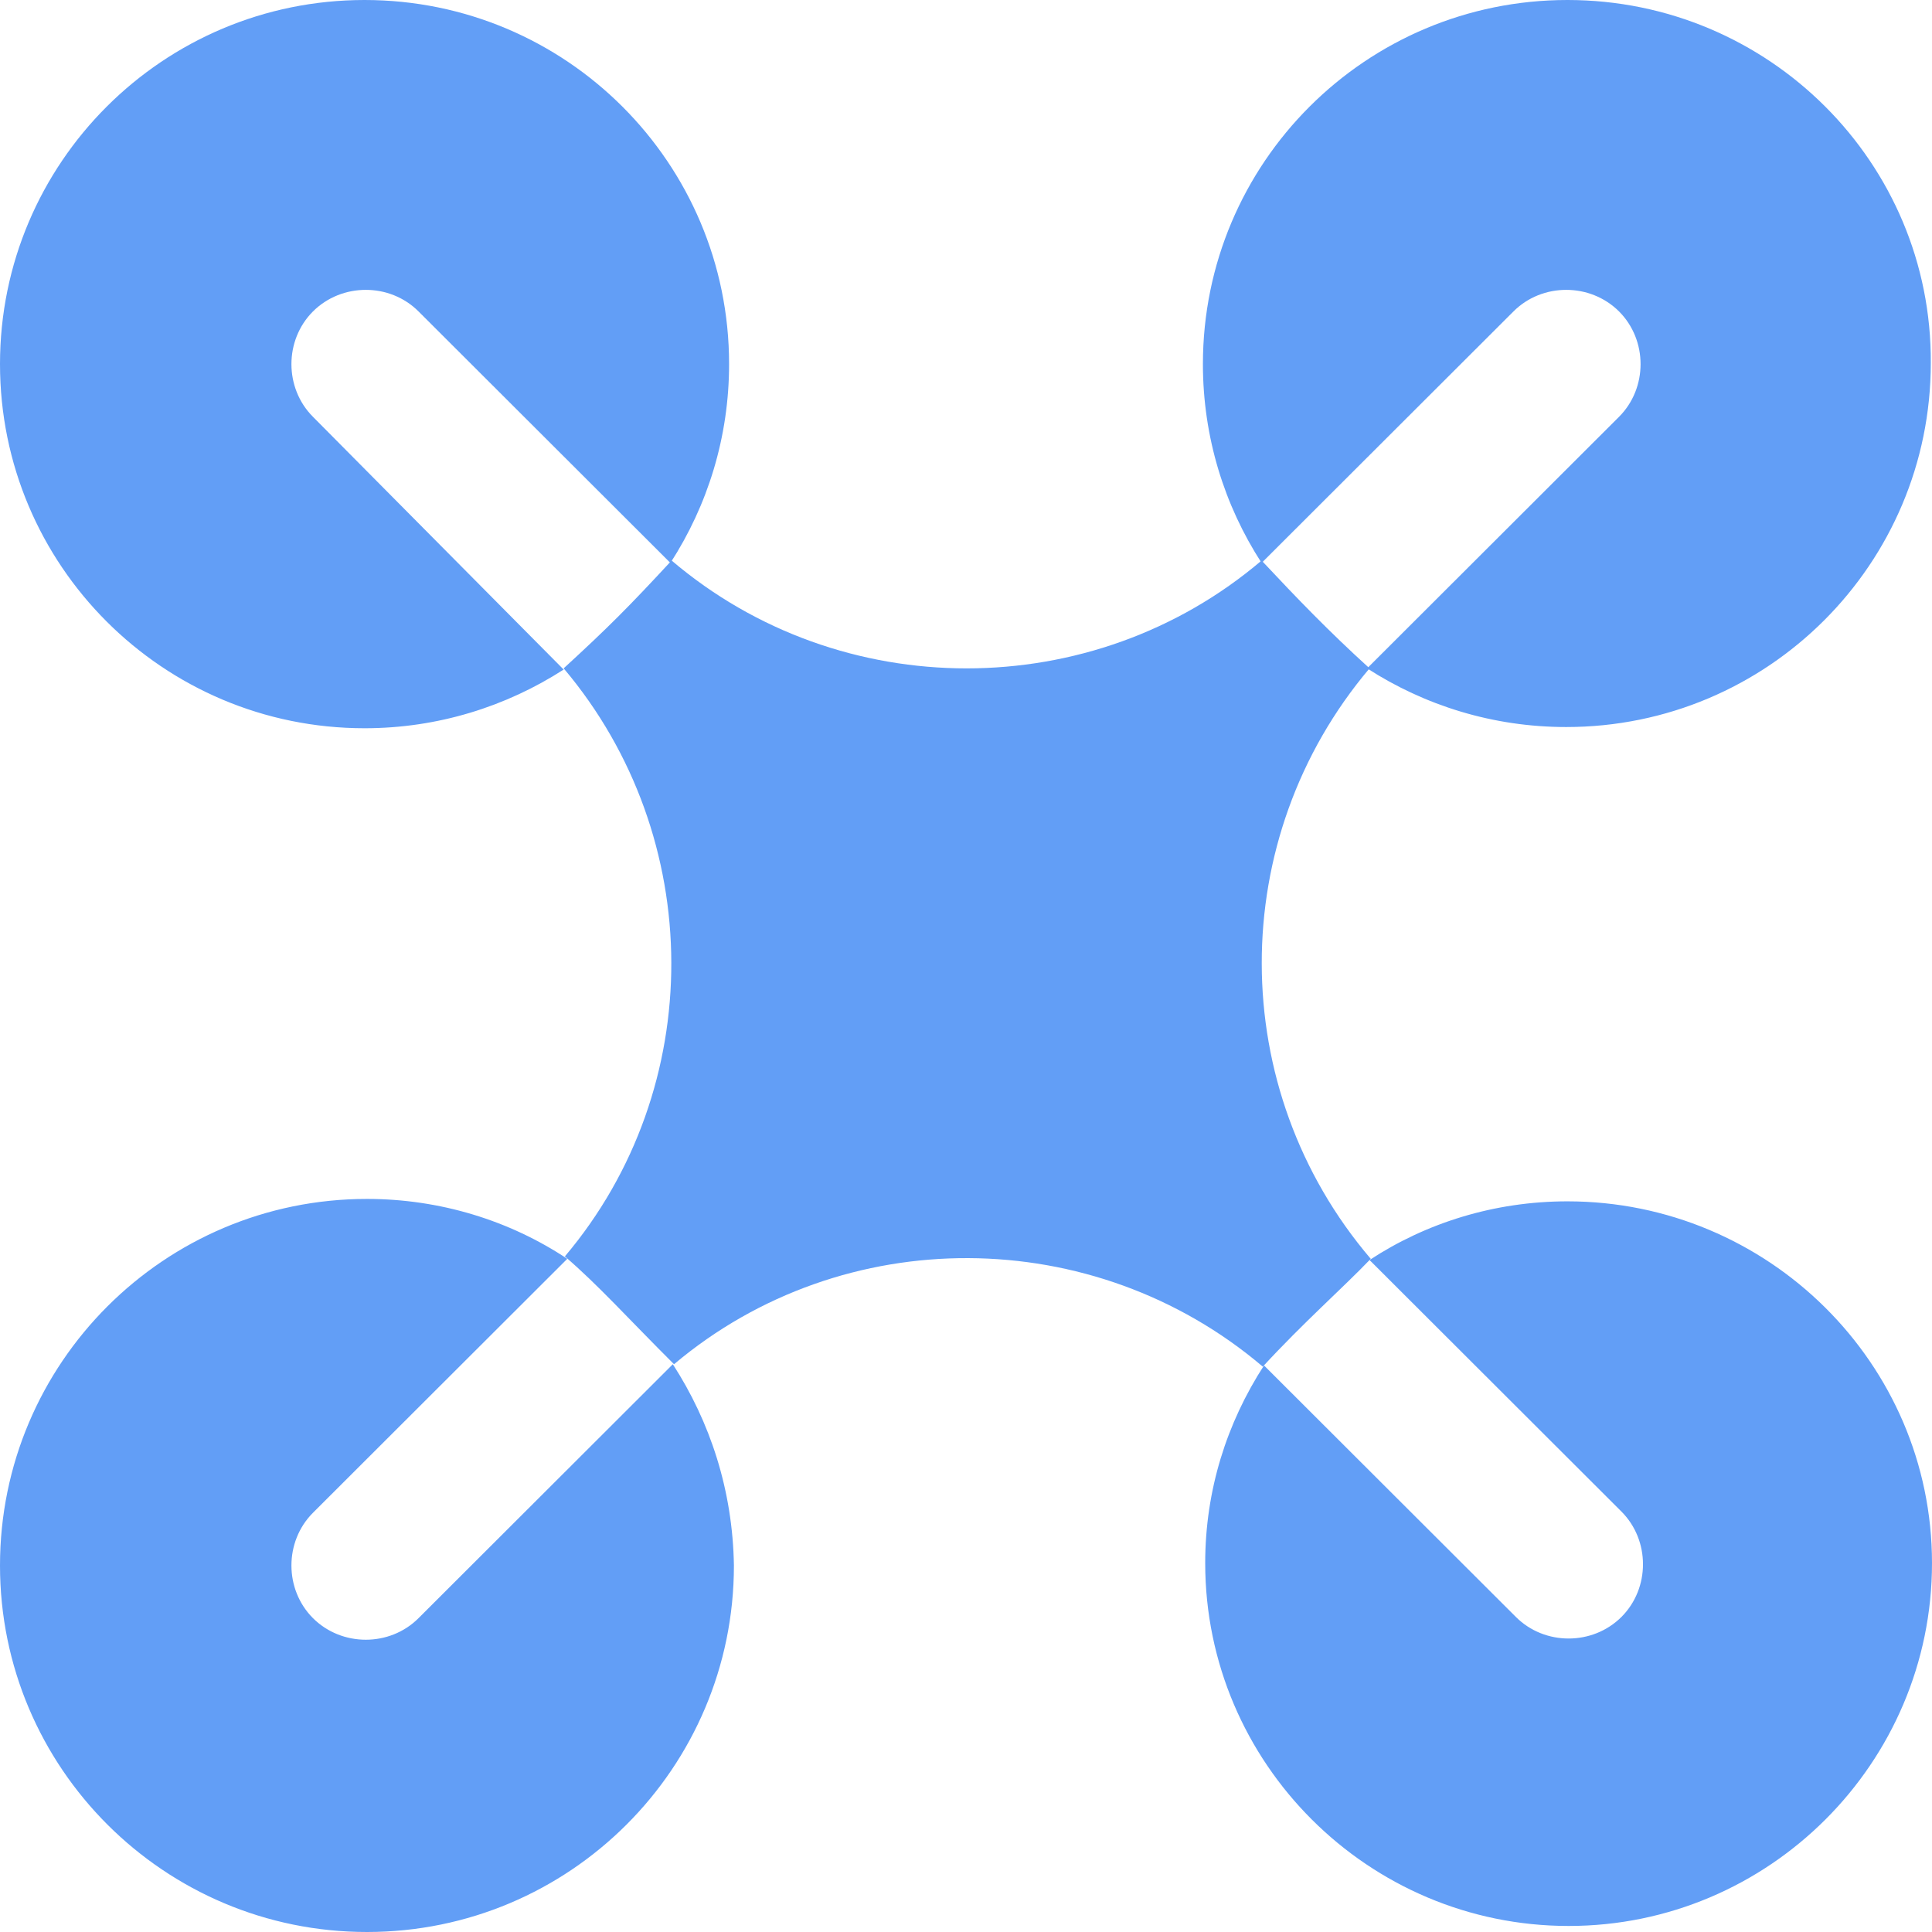 <?xml version="1.0" encoding="UTF-8"?>
<svg width="16px" height="16px" viewBox="0 0 16 16" version="1.1" xmlns="http://www.w3.org/2000/svg" xmlns:xlink="http://www.w3.org/1999/xlink">
    <title>icon_wurenji</title>
    <g id="12.6-12.10新增加修改页面" stroke="none" stroke-width="1" fill="none" fill-rule="evenodd">
        <g id="2-1-1-监测预警-安全生产监测-火灾2" transform="translate(-1168, -409)" fill-rule="nonzero">
            <g id="编组-26" transform="translate(1096, 168)">
                <g id="编组-13" transform="translate(24, 68)">
                    <g id="icon_wurenji" transform="translate(48, 173)">
                        <rect id="矩形" fill="#000000" opacity="0" x="0" y="0" width="16" height="16"></rect>
                        <g id="编组-20" fill="#629EF6">
                            <path d="M5.572,11.298 L3.466,13.401 C3.228,13.639 2.831,13.639 2.592,13.401 C2.354,13.163 2.354,12.766 2.592,12.528 L4.698,10.425 C4.221,10.108 3.645,9.929 3.039,9.929 C1.361,9.929 0,11.288 0,12.965 C0,14.641 1.361,16 3.039,16 C4.718,16 6.078,14.641 6.078,12.965 C6.068,12.34 5.88,11.774 5.572,11.298 Z M2.592,3.452 C2.354,3.214 2.354,2.817 2.592,2.579 C2.831,2.341 3.228,2.341 3.466,2.579 L5.552,4.662 C5.86,4.186 6.038,3.621 6.038,3.015 C6.038,1.349 4.688,0 3.019,0 C1.351,0 0,1.349 0,3.015 C0,4.682 1.351,6.031 3.019,6.031 C3.625,6.031 4.191,5.852 4.668,5.545 L2.592,3.452 Z M12.981,9.949 C12.375,9.949 11.809,10.128 11.342,10.435 L13.428,12.518 C13.666,12.756 13.666,13.153 13.428,13.391 C13.189,13.629 12.792,13.629 12.554,13.391 L10.468,11.308 C10.16,11.784 9.981,12.34 9.981,12.945 C9.981,14.601 11.332,15.95 12.991,15.95 C14.649,15.95 16,14.601 16,12.945 C16,11.288 14.639,9.949 12.981,9.949 L12.981,9.949 Z M12.981,0 C11.312,0 9.962,1.349 9.962,3.015 C9.962,3.621 10.14,4.186 10.448,4.662 L12.534,2.579 C12.772,2.341 13.169,2.341 13.408,2.579 C13.646,2.817 13.646,3.214 13.408,3.452 L11.322,5.535 C11.799,5.843 12.365,6.021 12.971,6.021 C14.639,6.021 15.99,4.672 15.99,3.006 C16,1.349 14.649,0 12.981,0 Z" id="形状"></path>
                            <path d="M4.678,10.405 C5.86,9.007 5.85,6.934 4.668,5.535 C5.035,5.198 5.204,5.029 5.562,4.642 C6.962,5.833 9.048,5.833 10.448,4.642 C10.746,4.96 11.004,5.228 11.342,5.535 C10.15,6.944 10.15,9.017 11.352,10.425 C11.114,10.673 10.796,10.951 10.458,11.318 C9.058,10.128 6.982,10.118 5.582,11.298 C5.194,10.911 4.956,10.644 4.678,10.405 Z" id="路径"></path>
                        </g>
                    </g>
                </g>
            </g>
        </g>
    </g>
</svg>